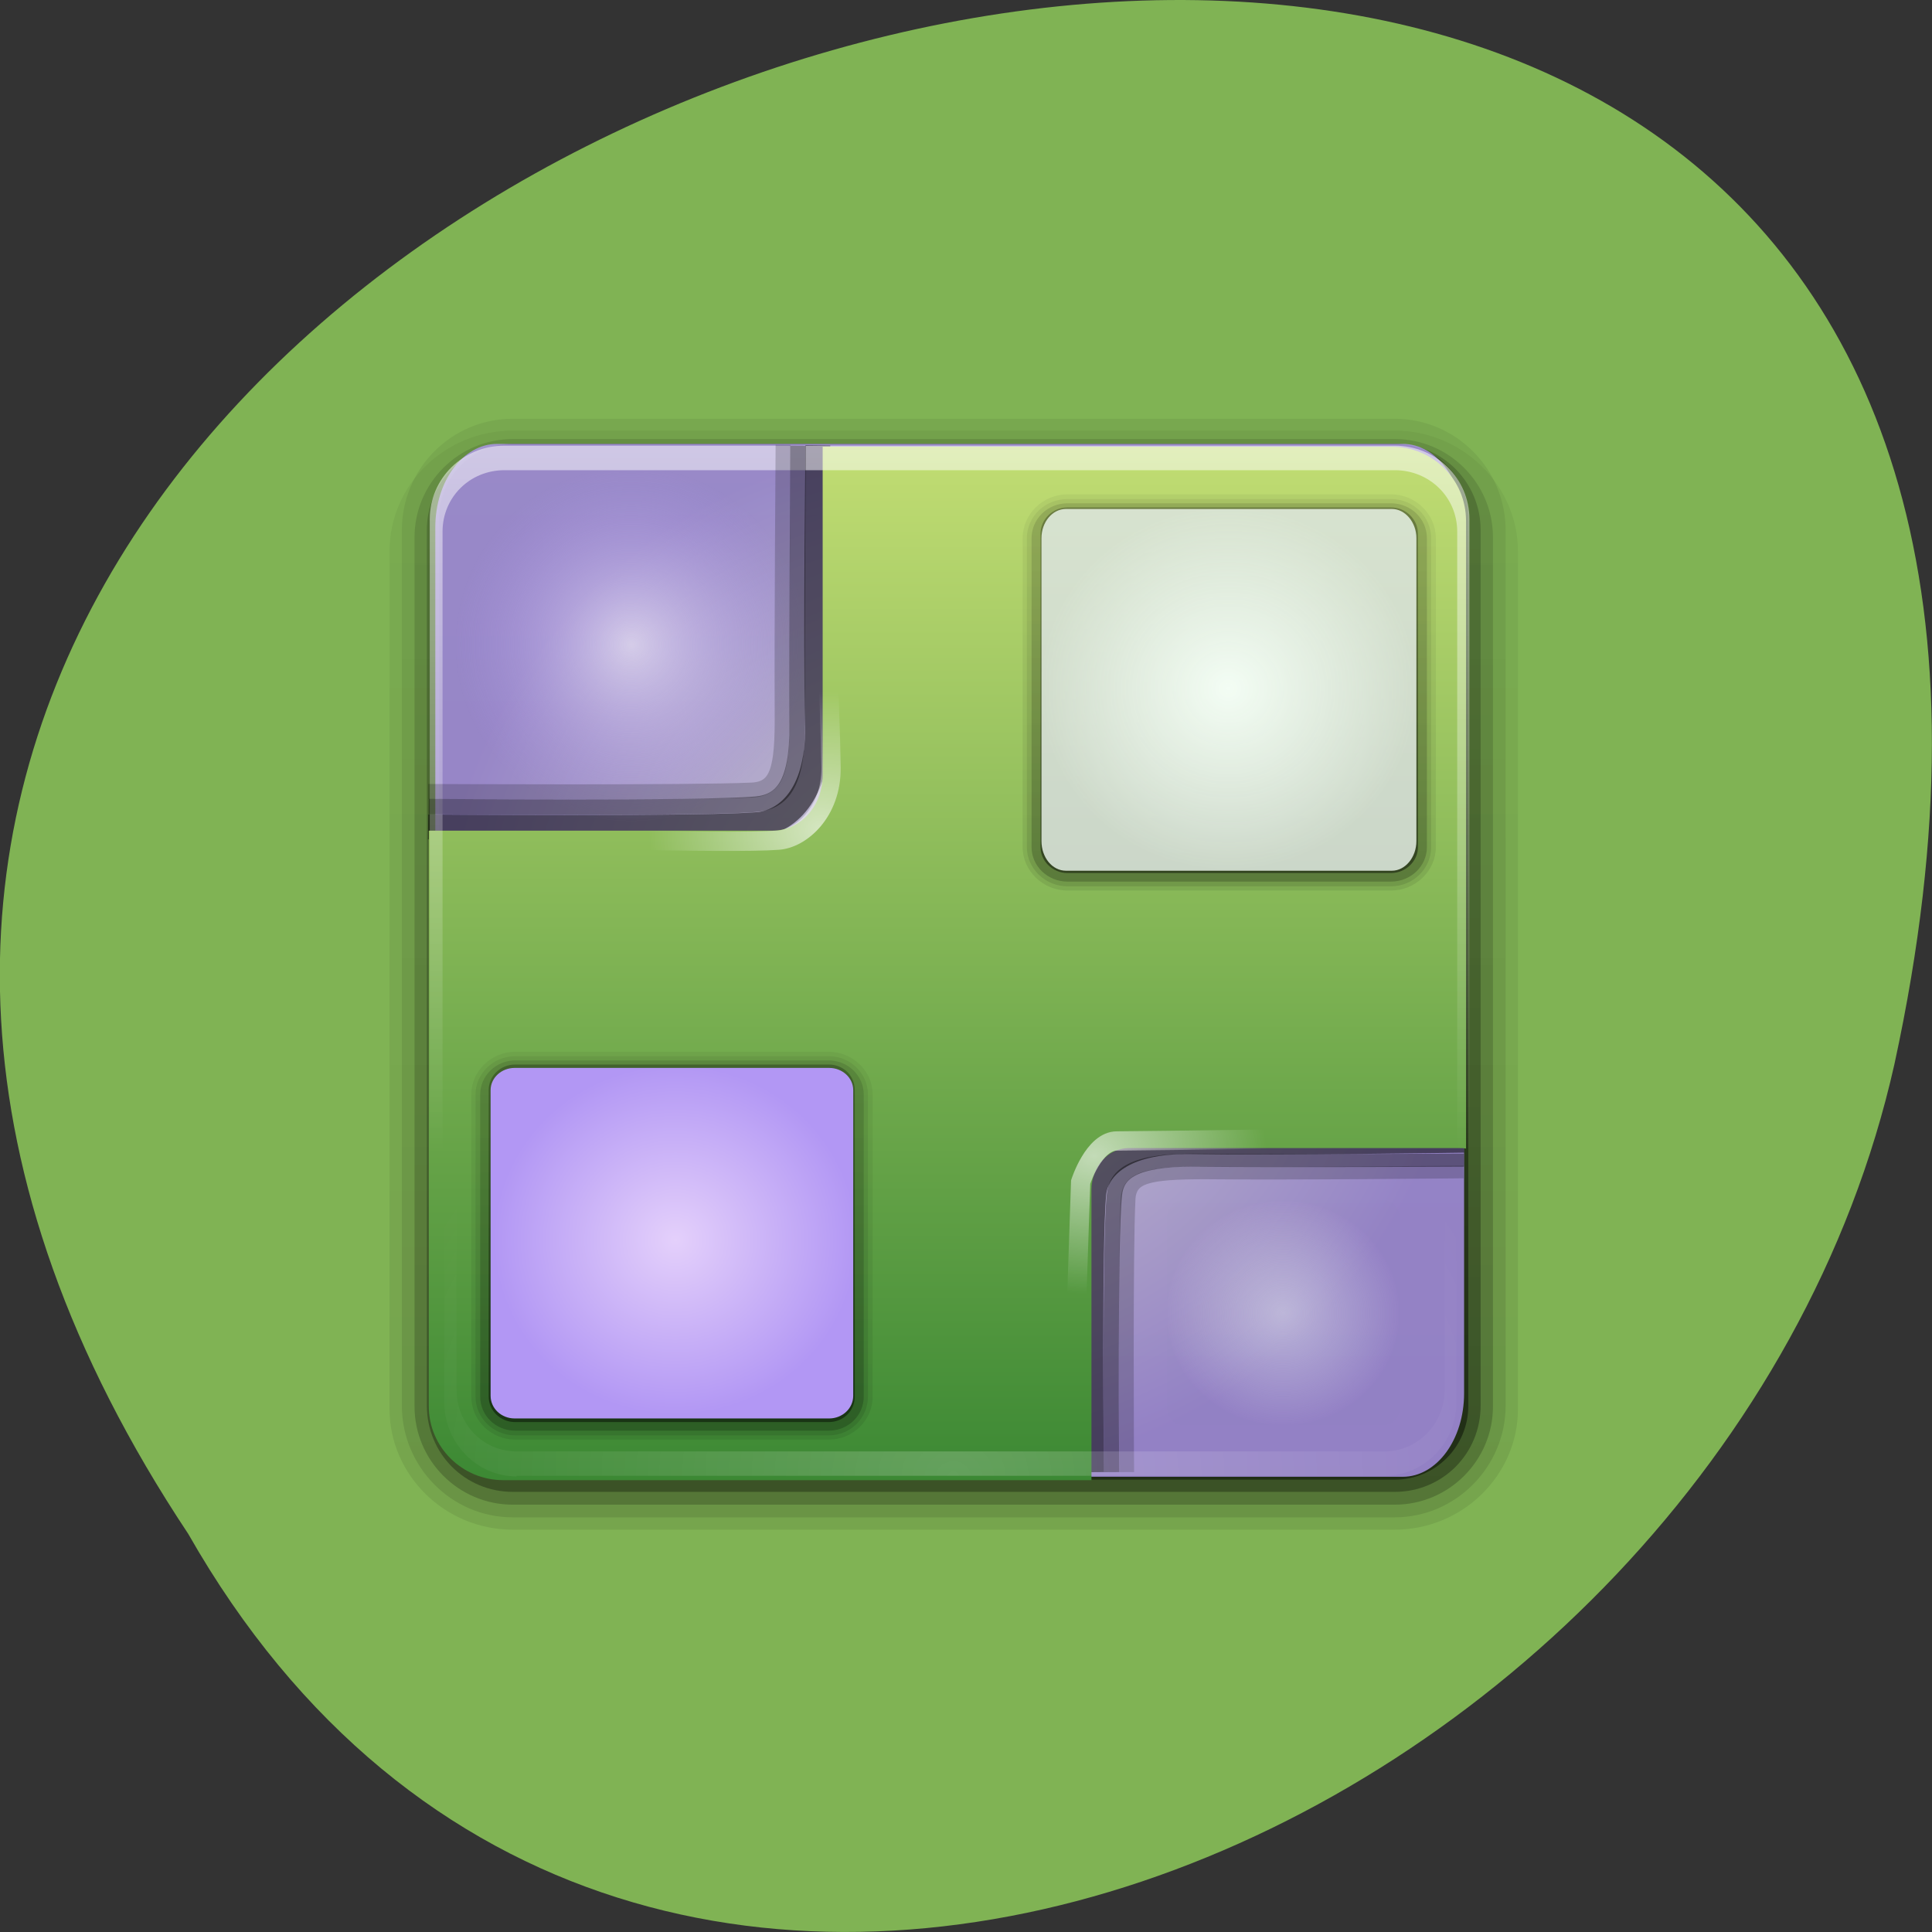 <svg xmlns="http://www.w3.org/2000/svg" xmlns:xlink="http://www.w3.org/1999/xlink" viewBox="0 0 16 16"><rect x="0" y="0" width="16" height="16" fill="#333333" stroke="none"/><defs><g id="5" clip-path="url(#4)"><path d="m 4.246 12.566 c -0.508 0 -0.918 -0.418 -0.918 -0.926 v -7.25 c 0 -0.508 0.41 -0.922 0.918 -0.922 h 7.305 c 0.504 0 0.918 0.414 0.918 0.922 v 7.25 c 0 0.508 -0.414 0.926 -0.918 0.926" fill="url(#3)"/></g><g id="9" clip-path="url(#8)"><path d="m 4.246 12.355 h 7.305 c 0.395 0 0.711 -0.316 0.711 -0.715 v -7.25 c 0 -0.395 -0.316 -0.715 -0.711 -0.715 h -7.305 c -0.395 0 -0.711 0.32 -0.711 0.715 v 7.25 c 0 0.398 0.316 0.715 0.711 0.715" fill="url(#3)"/></g><g id="H" clip-path="url(#G)"><path d="m 4.266 11.887 c -0.18 0 -0.328 -0.145 -0.328 -0.32 v -2.504 c 0 -0.172 0.148 -0.316 0.328 -0.316 h 2.598 c 0.18 0 0.324 0.145 0.324 0.316 v 2.504 c 0 0.176 -0.145 0.32 -0.324 0.32" fill="url(#F)"/></g><g id="L" clip-path="url(#K)"><path d="m 4.266 11.813 h 2.598 c 0.141 0 0.254 -0.109 0.254 -0.246 v -2.504 c 0 -0.137 -0.113 -0.246 -0.254 -0.246 h -2.598 c -0.141 0 -0.254 0.109 -0.254 0.246 v 2.504 c 0 0.137 0.113 0.246 0.254 0.246" fill="url(#F)"/></g><g id="W" clip-path="url(#V)"><path d="m 8.84 7.34 c -0.184 0 -0.336 -0.148 -0.336 -0.324 v -2.559 c 0 -0.18 0.152 -0.324 0.336 -0.324 h 2.68 c 0.184 0 0.332 0.145 0.332 0.324 v 2.559 c 0 0.176 -0.148 0.324 -0.332 0.324" fill="url(#U)"/></g><g id="a" clip-path="url(#Z)"><path d="m 8.84 7.266 h 2.68 c 0.141 0 0.258 -0.113 0.258 -0.25 v -2.559 c 0 -0.141 -0.117 -0.254 -0.258 -0.254 h -2.68 c -0.145 0 -0.262 0.113 -0.262 0.254 v 2.559 c 0 0.137 0.117 0.25 0.262 0.25" fill="url(#U)"/></g><clipPath id="G"><path d="M 0,0 H16 V16 H0 z"/></clipPath><clipPath id="V"><path d="M 0,0 H16 V16 H0 z"/></clipPath><clipPath id="4"><path d="M 0,0 H16 V16 H0 z"/></clipPath><clipPath id="8"><path d="M 0,0 H16 V16 H0 z"/></clipPath><clipPath id="K"><path d="M 0,0 H16 V16 H0 z"/></clipPath><clipPath id="Z"><path d="M 0,0 H16 V16 H0 z"/></clipPath><filter id="1" filterUnits="objectBoundingBox" x="0" y="0" width="16" height="16"><feColorMatrix type="matrix" in="SourceGraphic" values="0 0 0 0 1 0 0 0 0 1 0 0 0 0 1 0 0 0 1 0"/></filter><linearGradient id="M" gradientUnits="userSpaceOnUse" y1="-90.87" x2="0" y2="-6.761" gradientTransform="matrix(0.036 0 0 -0.035 3.831 8.571)" xlink:href="#A"/><linearGradient id="O" gradientUnits="userSpaceOnUse" y1="6" x2="0" y2="63.893" gradientTransform="matrix(0.102 0 0 0.101 2.945 3.082)"><stop stop-color="#fff" stop-opacity="0.529"/><stop offset="1" stop-color="#fff" stop-opacity="0"/></linearGradient><linearGradient id="I" gradientUnits="userSpaceOnUse" y1="6.132" x2="0" y2="90.24" gradientTransform="matrix(0.037 0 0 -0.036 3.79 12.03)" xlink:href="#6"/><linearGradient id="S" gradientUnits="userSpaceOnUse" y1="6.132" x2="0" y2="90.24" gradientTransform="matrix(0.038 0 0 -0.036 8.352 7.485)" xlink:href="#0"/><linearGradient id="U" gradientUnits="userSpaceOnUse" y1="6.132" x2="0" y2="90.24" gradientTransform="matrix(0.038 0 0 -0.036 8.352 7.485)" xlink:href="#3"/><linearGradient id="X" gradientUnits="userSpaceOnUse" y1="6.132" x2="0" y2="90.24" gradientTransform="matrix(0.038 0 0 -0.036 8.352 7.485)" xlink:href="#6"/><linearGradient id="b" gradientUnits="userSpaceOnUse" y1="-90.87" x2="0" y2="-6.761" gradientTransform="matrix(0.037 0 0 -0.036 8.394 3.952)" xlink:href="#A"/><linearGradient id="0" gradientUnits="userSpaceOnUse" y1="6.132" x2="0" y2="90.24" gradientTransform="matrix(0.104 0 0 -0.101 2.911 12.971)"><stop stop-color="#000" stop-opacity="0.078"/><stop offset="1" stop-color="#000" stop-opacity="0.046"/></linearGradient><linearGradient id="A" gradientUnits="userSpaceOnUse" y1="-90.87" x2="0" y2="-6.761" gradientTransform="matrix(0.102 0 0 -0.102 3.03 2.961)"><stop stop-color="#000" stop-opacity="0.451"/><stop offset="1" stop-color="#000" stop-opacity="0.265"/></linearGradient><linearGradient id="6" gradientUnits="userSpaceOnUse" y1="6.132" x2="0" y2="90.24" gradientTransform="matrix(0.104 0 0 -0.103 2.911 12.973)"><stop stop-color="#000" stop-opacity="0.2"/><stop offset="1" stop-color="#000" stop-opacity="0.118"/></linearGradient><linearGradient id="D" gradientUnits="userSpaceOnUse" y1="6.132" x2="0" y2="90.24" gradientTransform="matrix(0.037 0 0 -0.036 3.79 12.03)" xlink:href="#0"/><linearGradient id="C" gradientUnits="userSpaceOnUse" y1="2.243" x2="0" y2="90.24" gradientTransform="matrix(0.102 0 0 -0.102 2.938 12.868)"><stop stop-color="#368531"/><stop offset="1" stop-color="#c2dd73"/></linearGradient><linearGradient id="3" gradientUnits="userSpaceOnUse" y1="6.132" x2="0" y2="90.24" gradientTransform="matrix(0.104 0 0 -0.103 2.911 12.977)"><stop stop-color="#000"/><stop offset="1" stop-color="#000" stop-opacity="0.588"/></linearGradient><linearGradient id="F" gradientUnits="userSpaceOnUse" y1="6.132" x2="0" y2="90.24" gradientTransform="matrix(0.037 0 0 -0.036 3.79 12.03)" xlink:href="#3"/><mask id="Y"><g filter="url(#1)"><path fill-opacity="0.302" d="M 0,0 H16 V16 H0 z"/></g></mask><mask id="7"><g filter="url(#1)"><path fill-opacity="0.302" d="M 0,0 H16 V16 H0 z"/></g></mask><mask id="E"><g filter="url(#1)"><path fill-opacity="0.102" d="M 0,0 H16 V16 H0 z"/></g></mask><mask id="2"><g filter="url(#1)"><path fill-opacity="0.102" d="M 0,0 H16 V16 H0 z"/></g></mask><mask id="T"><g filter="url(#1)"><path fill-opacity="0.102" d="M 0,0 H16 V16 H0 z"/></g></mask><mask id="J"><g filter="url(#1)"><path fill-opacity="0.302" d="M 0,0 H16 V16 H0 z"/></g></mask><radialGradient id="B" gradientUnits="userSpaceOnUse" cx="47.906" cy="75.67" r="11.49" gradientTransform="matrix(0.371 0 0 0.372 -9.892 -20.22)"><stop stop-color="#f8f3fd" stop-opacity="0.788"/><stop offset="1" stop-color="#b297f4" stop-opacity="0.788"/></radialGradient><radialGradient id="d" gradientUnits="userSpaceOnUse" cx="72.66" cy="75.32" r="11.49" gradientTransform="matrix(0.127 0 0 0.128 -4 -4.303)"><stop stop-color="#f8f3fd" stop-opacity="0.608"/><stop offset="1" stop-color="#b297f4" stop-opacity="0"/></radialGradient><radialGradient id="c" gradientUnits="userSpaceOnUse" cx="48.26" cy="25.11" r="11.49" gradientTransform="matrix(0.135 0 0 0.13 3.657 2.438)"><stop stop-color="#f3fdf4"/><stop offset="1" stop-color="#f3fdf4" stop-opacity="0.796"/></radialGradient><radialGradient id="e" gradientUnits="userSpaceOnUse" cx="48.26" cy="25.11" r="11.49" gradientTransform="matrix(0.084 0 0 0.081 6.571 8.841)"><stop stop-color="#f3fdf4" stop-opacity="0.404"/><stop offset="1" stop-color="#f3fdf4" stop-opacity="0.002"/></radialGradient><radialGradient id="N" gradientUnits="userSpaceOnUse" cx="72.66" cy="75.32" r="11.49" gradientTransform="matrix(0.131 0 0 0.126 -3.926 0.779)"><stop stop-color="#e4d0fb"/><stop offset="1" stop-color="#b297f4"/></radialGradient><radialGradient id="R" gradientUnits="userSpaceOnUse" cx="60.62" cy="59.17" r="14.368" gradientTransform="matrix(-1.025 0.043 -0.034 -0.823 101.23 82.25)"><stop stop-color="#fff" stop-opacity="0.62"/><stop offset="1" stop-color="#fff" stop-opacity="0"/></radialGradient><radialGradient id="P" gradientUnits="userSpaceOnUse" cx="48" cy="90.17" r="42" gradientTransform="matrix(0.116 0 0 0.102 2.328 3.03)"><stop stop-color="#fff" stop-opacity="0.2"/><stop offset="1" stop-color="#fff" stop-opacity="0"/></radialGradient><radialGradient id="Q" gradientUnits="userSpaceOnUse" cx="61.31" cy="60.43" r="14.368" gradientTransform="matrix(1.026 0 0 0.824 -2.524 14.177)"><stop stop-color="#fff" stop-opacity="0.608"/><stop offset="1" stop-color="#fff" stop-opacity="0"/></radialGradient></defs><path d="m 1.559 12.703 c -7.996 -12.03 17.508 -19.438 14.13 -3.891 c -1.441 6.426 -10.465 10.328 -14.13 3.891" fill="#80b354"/><path d="m 4.246 12.668 c -0.563 0 -1.02 -0.453 -1.02 -1 v -7.102 c 0 -0.551 0.457 -1 1.02 -1 h 7.305 c 0.559 0 1.02 0.453 1.02 1 v 7.102 c 0 0.551 -0.461 1 -1.02 1" fill="url(#0)"/><use xlink:href="#5" mask="url(#2)"/><path d="m 4.246 12.461 c -0.449 0 -0.813 -0.367 -0.813 -0.813 v -7.199 c 0 -0.445 0.363 -0.813 0.813 -0.813 h 7.305 c 0.449 0 0.813 0.367 0.813 0.813 v 7.199 c 0 0.445 -0.363 0.813 -0.813 0.813" fill="url(#6)"/><use xlink:href="#9" mask="url(#7)"/><path d="m 4.246 12.254 h 7.305 c 0.336 0 0.609 -0.273 0.609 -0.613 v -7.352 c 0 -0.34 -0.273 -0.613 -0.609 -0.613 h -7.305 c -0.336 0 -0.609 0.273 -0.609 0.613 v 7.352 c 0 0.34 0.273 0.613 0.609 0.613" fill="url(#A)"/><path d="m 4.117 3.676 h 7.5 c 0.281 0 0.508 0.309 0.508 0.691 v 7.172 c 0 0.383 -0.227 0.691 -0.508 0.691 h -7.5 c -0.281 0 -0.512 -0.309 -0.512 -0.691 v -7.172 c 0 -0.383 0.23 -0.691 0.512 -0.691" fill="url(#B)"/><g fill="none" stroke="#000"><g transform="matrix(0 -0.082 -0.096 0 15.856 15.171)"><path d="m 69.66 38.873 c 0 0 -0.287 15.653 -0.144 23.582 c 0.096 5.967 -2.682 8.133 -5.076 8.338 c -4.836 0.409 -28.11 0.204 -28.11 0.204" stroke-opacity="0.529" stroke-width="2.117"/><path d="m 67.843 38.873 c 0 0 -0.096 15.735 0 23.378 c 0 5.109 -1.341 6.621 -3.544 6.784 c -4.645 0.409 -27.965 0.245 -27.965 0.245" stroke-opacity="0.376" stroke-width="1.322"/><path d="m 66.65 38.914 c 0 0 -0.192 14.958 -0.096 22.315 c 0 4.904 -0.431 6.498 -2.586 6.621 c -4.98 0.245 -27.63 0.123 -27.63 0.123" stroke-opacity="0.184" stroke-width="1.278"/></g><path d="m 36.798 3.309 c 0 0 -0.201 16.09 -0.04 24.03 c 0.08 5.967 -2.729 8.145 -5.097 8.346 c -4.816 0.403 -28.14 0.202 -28.14 0.202" transform="matrix(0.097 0 0 0.097 3.204 3.367)" stroke-opacity="0.529" stroke-width="2.117"/></g><path d="m 6.813 3.699 v 2.719 c 0 0.258 -0.184 0.461 -0.414 0.461 h -2.848 v 4.766 c 0 0.34 0.277 0.613 0.617 0.613 h 4.871 v -2.402 c 0 -0.195 0.137 -0.348 0.309 -0.348 h 2.738 c 0.02 0 0.035 0 0.055 0.004 v -5.199 c 0 -0.34 -0.273 -0.613 -0.613 -0.613" fill="url(#C)"/><path d="m 4.266 11.922 c -0.199 0 -0.363 -0.16 -0.363 -0.355 v -2.504 c 0 -0.191 0.164 -0.352 0.363 -0.352 h 2.598 c 0.199 0 0.363 0.16 0.363 0.352 v 2.504 c 0 0.195 -0.164 0.355 -0.363 0.355" fill="url(#D)"/><use xlink:href="#H" mask="url(#E)"/><path d="m 4.266 11.848 c -0.16 0 -0.289 -0.125 -0.289 -0.281 v -2.504 c 0 -0.152 0.129 -0.281 0.289 -0.281 h 2.598 c 0.16 0 0.289 0.129 0.289 0.281 v 2.504 c 0 0.156 -0.129 0.281 -0.289 0.281" fill="url(#I)"/><use xlink:href="#L" mask="url(#J)"/><path d="m 4.266 11.777 h 2.598 c 0.121 0 0.215 -0.094 0.215 -0.211 v -2.539 c 0 -0.117 -0.094 -0.211 -0.215 -0.211 h -2.598 c -0.121 0 -0.219 0.094 -0.219 0.211 v 2.539 c 0 0.117 0.098 0.211 0.219 0.211" fill="url(#M)"/><path d="m 4.262 8.844 h 2.605 c 0.109 0 0.199 0.082 0.199 0.184 v 2.531 c 0 0.105 -0.09 0.188 -0.199 0.188 h -2.605 c -0.109 0 -0.199 -0.082 -0.199 -0.188 v -2.531 c 0 -0.102 0.09 -0.184 0.199 -0.184" fill="url(#N)"/><path d="m 4.176 3.691 c -0.34 0 -0.617 0.27 -0.617 0.609 v 7.301 c 0 0.031 0.004 0.063 0.012 0.098 c 0.004 0.027 0.008 0.059 0.02 0.086 c 0 0.004 0 0.008 0.004 0.012 c 0.008 0.027 0.023 0.055 0.035 0.082 c 0.016 0.027 0.035 0.055 0.055 0.078 c 0.016 0.027 0.035 0.047 0.059 0.07 c 0.047 0.043 0.098 0.082 0.152 0.109 c 0.031 0.016 0.063 0.027 0.09 0.035 c -0.023 -0.008 -0.047 -0.023 -0.07 -0.035 c -0.004 0 -0.004 0 -0.004 0 c -0.004 -0.004 -0.008 -0.004 -0.012 -0.008 c -0.012 -0.008 -0.023 -0.016 -0.035 -0.023 c -0.012 -0.012 -0.02 -0.02 -0.031 -0.027 c -0.02 -0.016 -0.035 -0.035 -0.051 -0.055 c -0.012 -0.012 -0.023 -0.027 -0.031 -0.039 c -0.004 -0.004 -0.004 -0.012 -0.008 -0.016 c -0.008 -0.008 -0.012 -0.02 -0.02 -0.031 c -0.008 -0.02 -0.02 -0.039 -0.027 -0.063 c 0 0 -0.004 -0.004 -0.004 -0.008 c -0.004 -0.008 -0.004 -0.016 -0.008 -0.027 c 0 -0.012 -0.008 -0.02 -0.008 -0.031 c -0.008 -0.035 -0.012 -0.07 -0.012 -0.105 v -7.301 c 0 -0.285 0.227 -0.508 0.512 -0.508 h 7.375 c 0.285 0 0.516 0.223 0.516 0.508 v 7.301 c 0 0.035 -0.008 0.07 -0.016 0.105 c -0.004 0.02 -0.008 0.039 -0.016 0.059 c 0 0.004 -0.004 0.008 -0.004 0.008 c -0.004 0.02 -0.012 0.039 -0.02 0.055 c -0.008 0.008 -0.012 0.016 -0.016 0.023 c -0.004 0.012 -0.012 0.02 -0.02 0.031 c -0.008 0.012 -0.02 0.027 -0.031 0.039 c -0.016 0.02 -0.031 0.035 -0.047 0.051 c 0 0 -0.004 0.004 -0.004 0.004 c -0.016 0.012 -0.027 0.023 -0.043 0.035 c -0.012 0.008 -0.023 0.016 -0.035 0.023 c -0.027 0.012 -0.051 0.027 -0.074 0.035 c 0.031 -0.008 0.059 -0.02 0.09 -0.035 c 0.055 -0.027 0.105 -0.066 0.152 -0.109 c 0.023 -0.023 0.043 -0.043 0.063 -0.07 c 0.016 -0.023 0.035 -0.051 0.051 -0.078 c 0.012 -0.027 0.027 -0.055 0.035 -0.082 c 0.004 -0.004 0.004 -0.008 0.004 -0.012 c 0.012 -0.027 0.016 -0.059 0.02 -0.086 c 0.008 -0.035 0.012 -0.066 0.012 -0.098 v -7.301 c 0 -0.34 -0.277 -0.609 -0.617 -0.609" fill="url(#O)"/><path d="m 4.277 12.227 c -0.328 0 -0.598 -0.277 -0.598 -0.617 v -7.375 c 0 -0.031 0.004 -0.066 0.012 -0.098 c 0.004 -0.031 0.008 -0.063 0.016 -0.09 c 0.004 -0.004 0.004 -0.008 0.004 -0.012 c 0.012 -0.027 0.023 -0.055 0.039 -0.082 c 0.012 -0.027 0.031 -0.055 0.047 -0.078 c 0.02 -0.027 0.039 -0.051 0.063 -0.07 c 0.043 -0.047 0.094 -0.086 0.148 -0.113 c 0.027 -0.016 0.059 -0.027 0.086 -0.035 c -0.023 0.012 -0.047 0.023 -0.07 0.039 c 0 0 -0.004 0 -0.004 0 c -0.004 0 -0.004 0.004 -0.008 0.004 c -0.012 0.008 -0.023 0.02 -0.035 0.027 c -0.012 0.008 -0.02 0.016 -0.031 0.027 c -0.02 0.016 -0.035 0.035 -0.051 0.051 c -0.012 0.016 -0.02 0.027 -0.031 0.043 c 0 0.004 -0.004 0.008 -0.004 0.012 c -0.008 0.012 -0.016 0.023 -0.02 0.035 c -0.012 0.02 -0.02 0.039 -0.027 0.063 c -0.004 0.004 -0.004 0.004 -0.004 0.008 c -0.004 0.008 -0.004 0.02 -0.008 0.027 c 0 0.012 -0.008 0.02 -0.008 0.031 c -0.008 0.035 -0.012 0.07 -0.012 0.109 v 7.375 c 0 0.285 0.219 0.512 0.496 0.512 h 7.187 c 0.277 0 0.5 -0.227 0.5 -0.512 v -7.375 c 0 -0.039 -0.008 -0.074 -0.012 -0.109 c -0.008 -0.02 -0.012 -0.039 -0.016 -0.059 c -0.004 -0.004 -0.004 -0.004 -0.004 -0.008 c -0.008 -0.02 -0.016 -0.039 -0.023 -0.055 c -0.004 -0.008 -0.008 -0.016 -0.012 -0.027 c -0.004 -0.008 -0.012 -0.016 -0.02 -0.027 c -0.008 -0.016 -0.02 -0.027 -0.031 -0.043 c -0.012 -0.016 -0.031 -0.035 -0.047 -0.051 c 0 0 0 0 -0.004 -0.004 c -0.012 -0.012 -0.027 -0.023 -0.043 -0.035 c -0.008 -0.004 -0.02 -0.016 -0.031 -0.02 c 0 0 0 0 -0.004 0 c -0.02 -0.016 -0.043 -0.027 -0.07 -0.039 c 0.031 0.008 0.059 0.02 0.086 0.035 c 0.059 0.027 0.109 0.066 0.152 0.113 c 0.02 0.02 0.039 0.043 0.059 0.07 c 0.02 0.023 0.035 0.051 0.051 0.078 c 0.012 0.027 0.027 0.055 0.035 0.082 c 0.004 0.004 0.004 0.008 0.004 0.012 c 0.008 0.027 0.016 0.059 0.02 0.09 c 0.004 0.031 0.008 0.063 0.008 0.098 v 7.375 c 0 0.34 -0.266 0.613 -0.598 0.613 h -7.187" fill="url(#P)"/><g fill="none" stroke-width="1.648"><path d="m 58.59 85.36 l 0.642 -19.15 c 0 0 1.124 -3.508 3.09 -3.508 c 2.01 0 24.523 -0.323 24.523 -0.323" transform="matrix(0.097 0 0 0.097 3.204 3.367)" stroke="url(#Q)"/><path d="m 37.24 13.711 c 0 0 0.602 11.411 0.682 17.1 c 0.04 3.83 -2.569 6.088 -4.535 6.209 c -4.094 0.323 -23.801 -0.282 -23.801 -0.282" transform="matrix(0.097 0 0 0.097 3.204 3.367)" stroke="url(#R)"/></g><path d="m 8.84 7.375 c -0.203 0 -0.371 -0.164 -0.371 -0.359 v -2.559 c 0 -0.199 0.168 -0.363 0.371 -0.363 h 2.68 c 0.203 0 0.371 0.164 0.371 0.363 v 2.559 c 0 0.195 -0.168 0.359 -0.371 0.359" fill="url(#S)"/><use xlink:href="#W" mask="url(#T)"/><path d="m 8.84 7.301 c -0.164 0 -0.297 -0.129 -0.297 -0.285 v -2.559 c 0 -0.16 0.133 -0.289 0.297 -0.289 h 2.68 c 0.164 0 0.297 0.129 0.297 0.289 v 2.559 c 0 0.156 -0.133 0.285 -0.297 0.285" fill="url(#X)"/><use xlink:href="#a" mask="url(#Y)"/><path d="m 8.84 7.23 h 2.68 c 0.121 0 0.223 -0.098 0.223 -0.215 v -2.594 c 0 -0.121 -0.102 -0.219 -0.223 -0.219 h -2.68 c -0.121 0 -0.223 0.098 -0.223 0.219 v 2.594 c 0 0.117 0.102 0.215 0.223 0.215" fill="url(#b)"/><path d="m 8.828 4.215 h 2.699 c 0.109 0 0.203 0.109 0.203 0.242 v 2.508 c 0 0.137 -0.094 0.246 -0.203 0.246 h -2.699 c -0.113 0 -0.203 -0.109 -0.203 -0.246 v -2.508 c 0 -0.133 0.09 -0.242 0.203 -0.242" fill="url(#c)"/><path d="m 3.941 3.887 h 2.527 c 0.105 0 0.191 0.086 0.191 0.188 v 2.574 c 0 0.102 -0.086 0.188 -0.191 0.188 h -2.527 c -0.105 0 -0.191 -0.086 -0.191 -0.188 v -2.574 c 0 -0.102 0.086 -0.188 0.191 -0.188" fill="url(#d)"/><path d="m 9.789 9.941 h 1.68 c 0.07 0 0.125 0.07 0.125 0.152 v 1.555 c 0 0.086 -0.055 0.152 -0.125 0.152 h -1.68 c -0.07 0 -0.125 -0.066 -0.125 -0.152 v -1.555 c 0 -0.082 0.055 -0.152 0.125 -0.152" fill="url(#e)"/><g fill="none" stroke="#000" transform="matrix(0.097 0 0 0.097 3.204 3.367)"><path d="m 35.11 3.349 c 0 0 -0.12 16.17 -0.08 23.789 c 0.04 5.121 -1.284 6.612 -3.532 6.814 c -4.616 0.403 -27.935 0.202 -27.935 0.202" stroke-opacity="0.376" stroke-width="1.322"/><path d="m 33.828 3.268 c 0 0 -0.12 15.523 -0.08 22.861 c 0.04 4.879 -0.401 6.492 -2.569 6.612 c -4.977 0.242 -27.654 0.121 -27.654 0.121" stroke-opacity="0.184" stroke-width="1.278"/></g></svg>